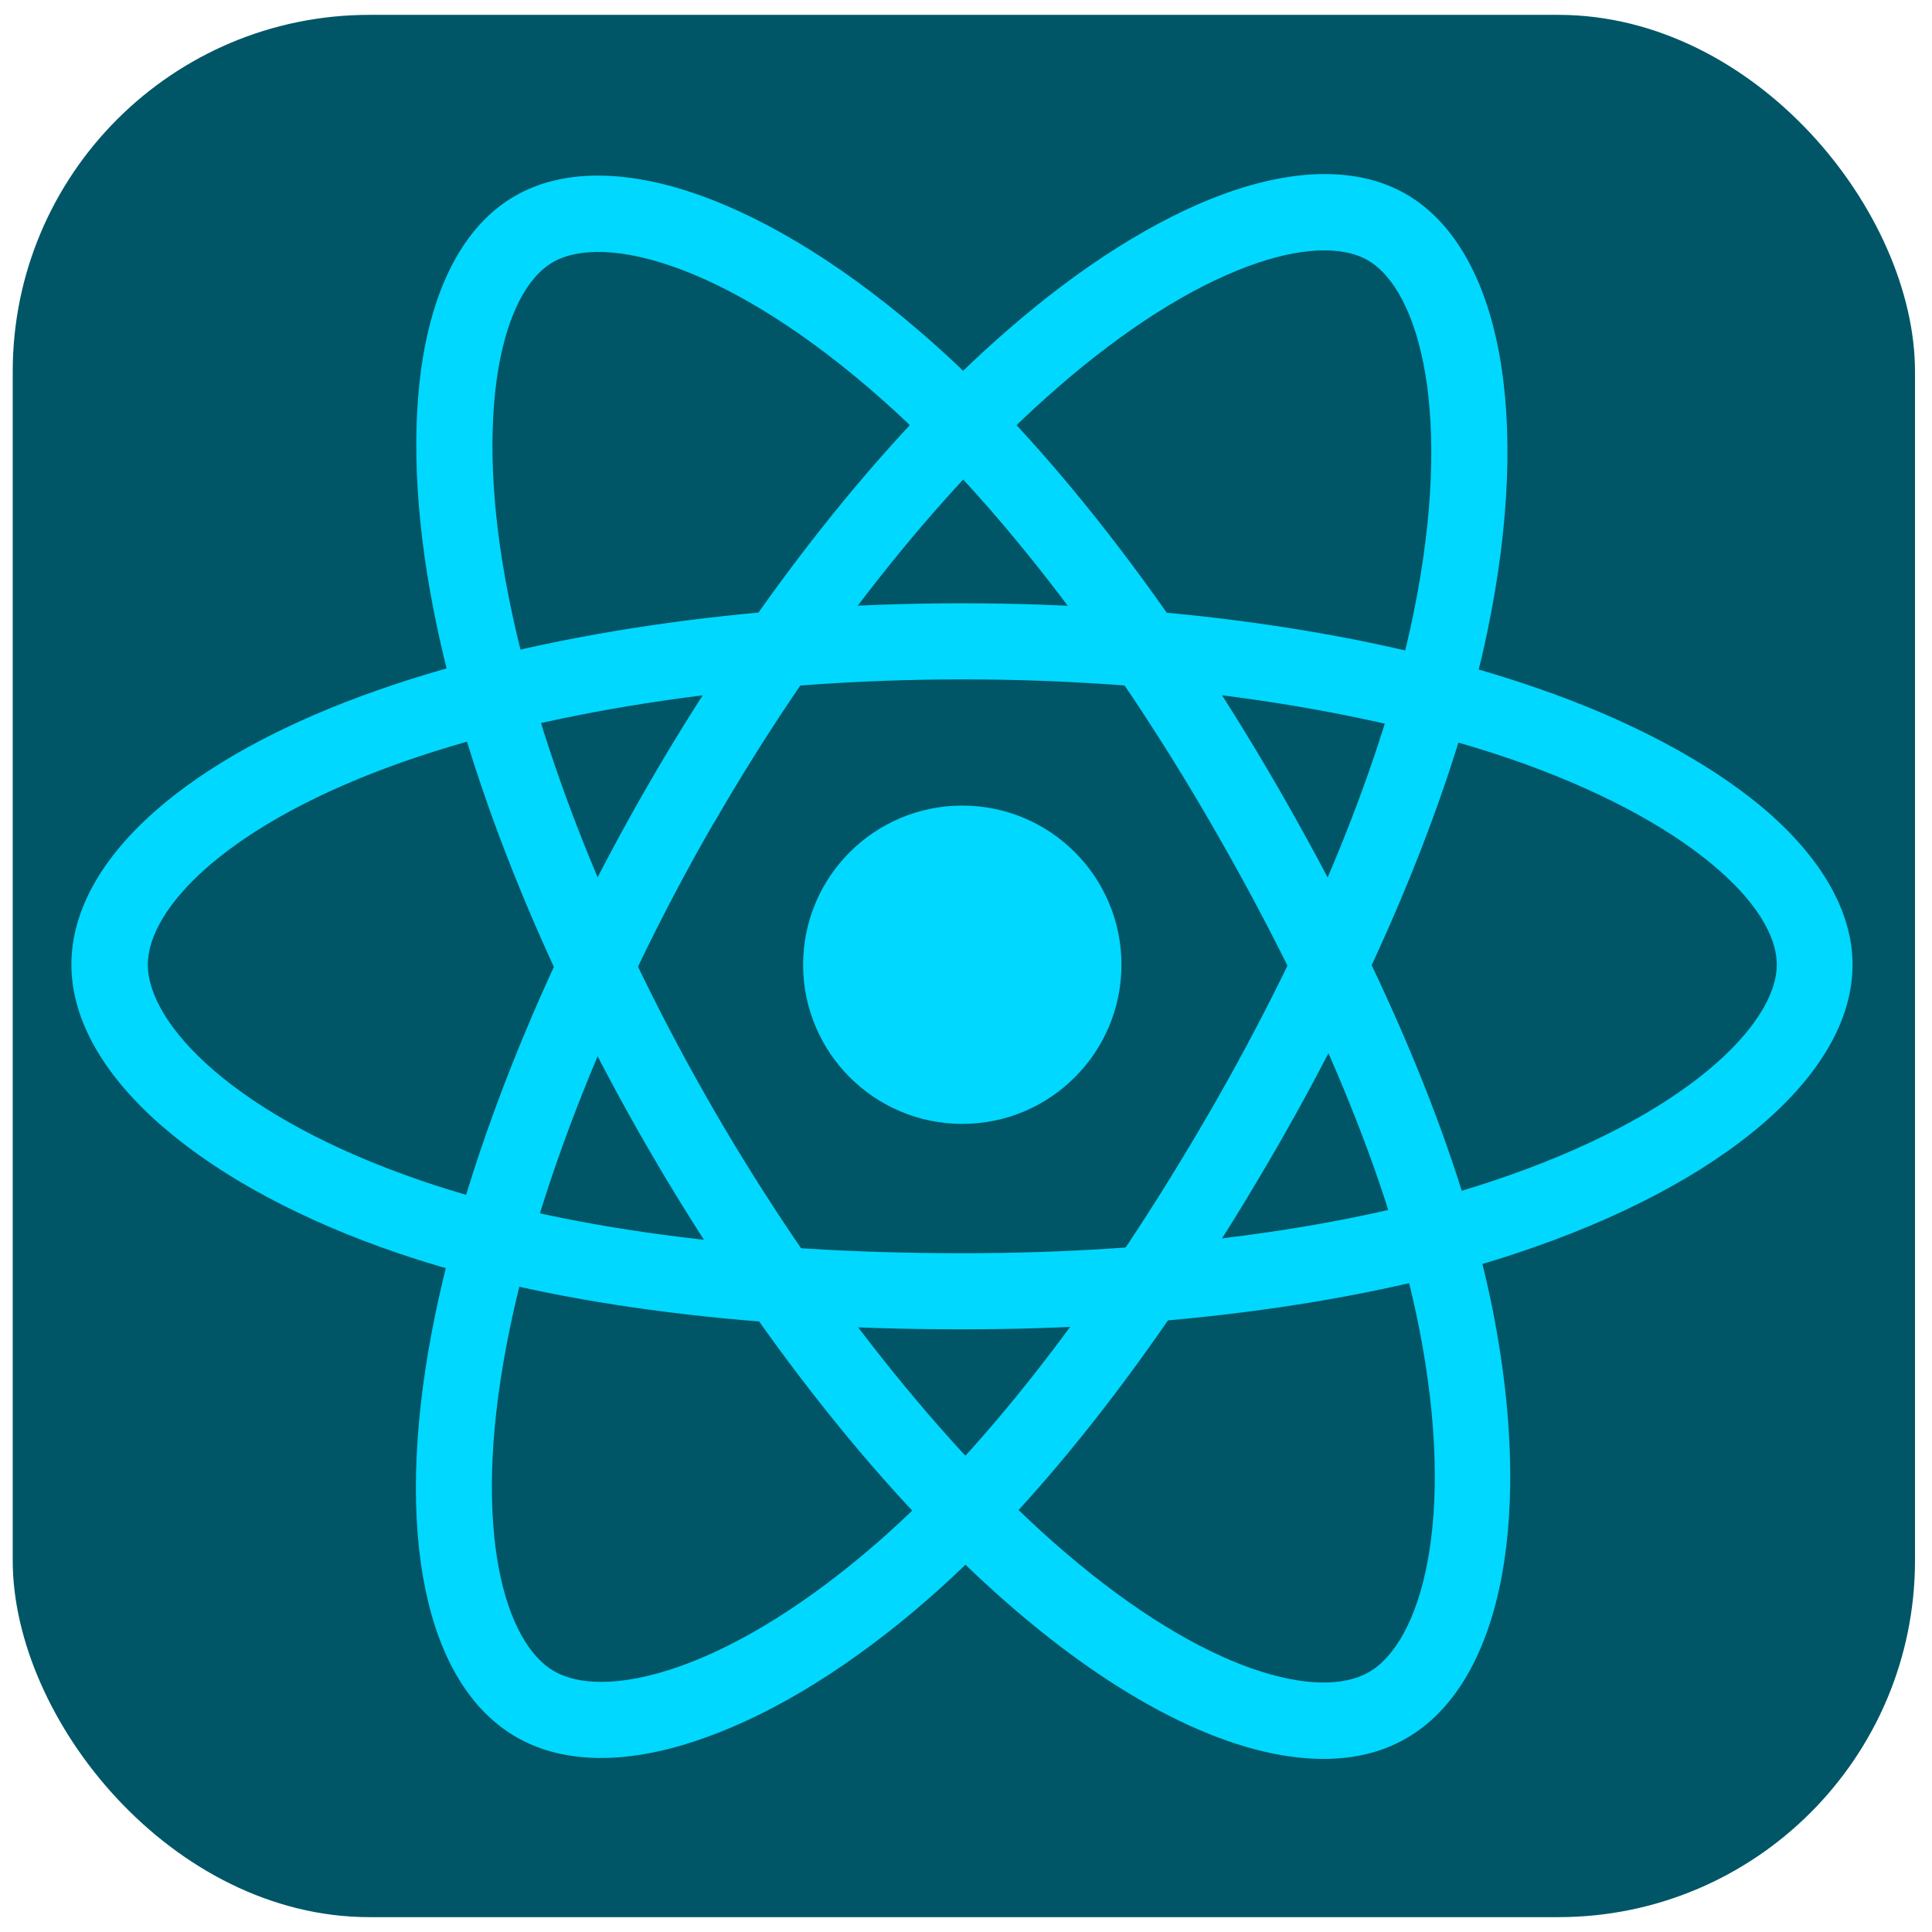 <svg width="65" height="65" viewBox="0 0 65 65" fill="none" xmlns="http://www.w3.org/2000/svg">
<rect x="0.428" y="0.5" width="64" height="64" rx="12" fill="#005666"/>
<path d="M32.375 37.812C35.333 37.812 37.73 35.415 37.73 32.457C37.73 29.5 35.333 27.103 32.375 27.103C29.418 27.103 27.02 29.5 27.02 32.457C27.02 35.415 29.418 37.812 32.375 37.812Z" fill="#00D8FF"/>
<path d="M32.375 44.724C24.855 44.724 18.285 43.839 13.367 42.153C10.178 41.065 7.469 39.615 5.538 37.961C3.49 36.212 2.402 34.303 2.402 32.457C2.402 28.916 6.285 25.449 12.802 23.188C18.135 21.332 25.09 20.297 32.364 20.297C39.511 20.297 46.37 21.3 51.671 23.135C54.775 24.201 57.389 25.588 59.245 27.124C61.261 28.809 62.327 30.655 62.327 32.457C62.327 36.137 57.986 39.86 50.989 42.175C46.039 43.817 39.426 44.724 32.375 44.724ZM32.375 22.857C25.474 22.857 18.647 23.86 13.655 25.599C7.661 27.689 4.973 30.548 4.973 32.457C4.973 34.441 7.863 37.567 14.199 39.732C18.85 41.321 25.143 42.164 32.375 42.164C39.159 42.164 45.484 41.311 50.188 39.743C56.77 37.556 59.778 34.431 59.778 32.457C59.778 31.444 59.01 30.249 57.612 29.087C56.002 27.743 53.655 26.516 50.85 25.545C45.804 23.817 39.245 22.857 32.375 22.857Z" fill="#00D8FF"/>
<path d="M20.226 59.145C19.138 59.145 18.178 58.911 17.367 58.441C14.306 56.671 13.239 51.572 14.53 44.799C15.586 39.241 18.167 32.713 21.805 26.409C25.378 20.223 29.666 14.783 33.901 11.103C36.375 8.948 38.882 7.369 41.143 6.537C43.607 5.631 45.74 5.631 47.298 6.527C50.487 8.361 51.543 13.993 50.05 21.204C48.994 26.324 46.477 32.5 42.956 38.612C39.202 45.119 35.148 50.367 31.234 53.791C28.695 56.009 26.082 57.631 23.692 58.473C22.445 58.921 21.271 59.145 20.226 59.145ZM22.903 27.049L24.012 27.689C20.567 33.663 18.018 40.073 17.037 45.279C15.852 51.519 16.994 55.273 18.637 56.223C19.042 56.457 19.575 56.585 20.226 56.585C22.349 56.585 25.687 55.241 29.549 51.871C33.25 48.639 37.122 43.604 40.738 37.343C44.13 31.465 46.541 25.556 47.543 20.703C48.941 13.908 47.735 9.748 46.018 8.756C45.143 8.255 43.724 8.319 42.018 8.948C40.044 9.673 37.815 11.092 35.575 13.044C31.554 16.543 27.447 21.748 24.012 27.7L22.903 27.049Z" fill="#00D8FF"/>
<path d="M44.524 59.177C41.623 59.177 37.943 57.428 34.103 54.121C29.815 50.431 25.452 44.937 21.804 38.633C18.22 32.447 15.66 26.015 14.583 20.5C13.954 17.279 13.836 14.324 14.242 11.945C14.69 9.353 15.746 7.508 17.314 6.601C20.492 4.756 25.9 6.655 31.404 11.551C35.308 15.017 39.404 20.287 42.935 26.388C46.7 32.895 49.228 39.028 50.231 44.127C50.882 47.433 50.988 50.505 50.53 53.001C50.039 55.657 48.93 57.545 47.33 58.473C46.53 58.943 45.58 59.177 44.524 59.177ZM24.023 37.353C27.479 43.327 31.767 48.735 35.778 52.18C40.588 56.319 44.407 57.215 46.06 56.255C47.778 55.263 49.036 51.199 47.735 44.628C46.775 39.807 44.354 33.94 40.727 27.679C37.324 21.801 33.41 16.756 29.708 13.471C24.524 8.863 20.322 7.828 18.604 8.82C17.73 9.321 17.079 10.591 16.77 12.383C16.418 14.452 16.524 17.097 17.1 20.009C18.124 25.247 20.578 31.401 24.023 37.353Z" fill="#00D8FF"/>
</svg>
